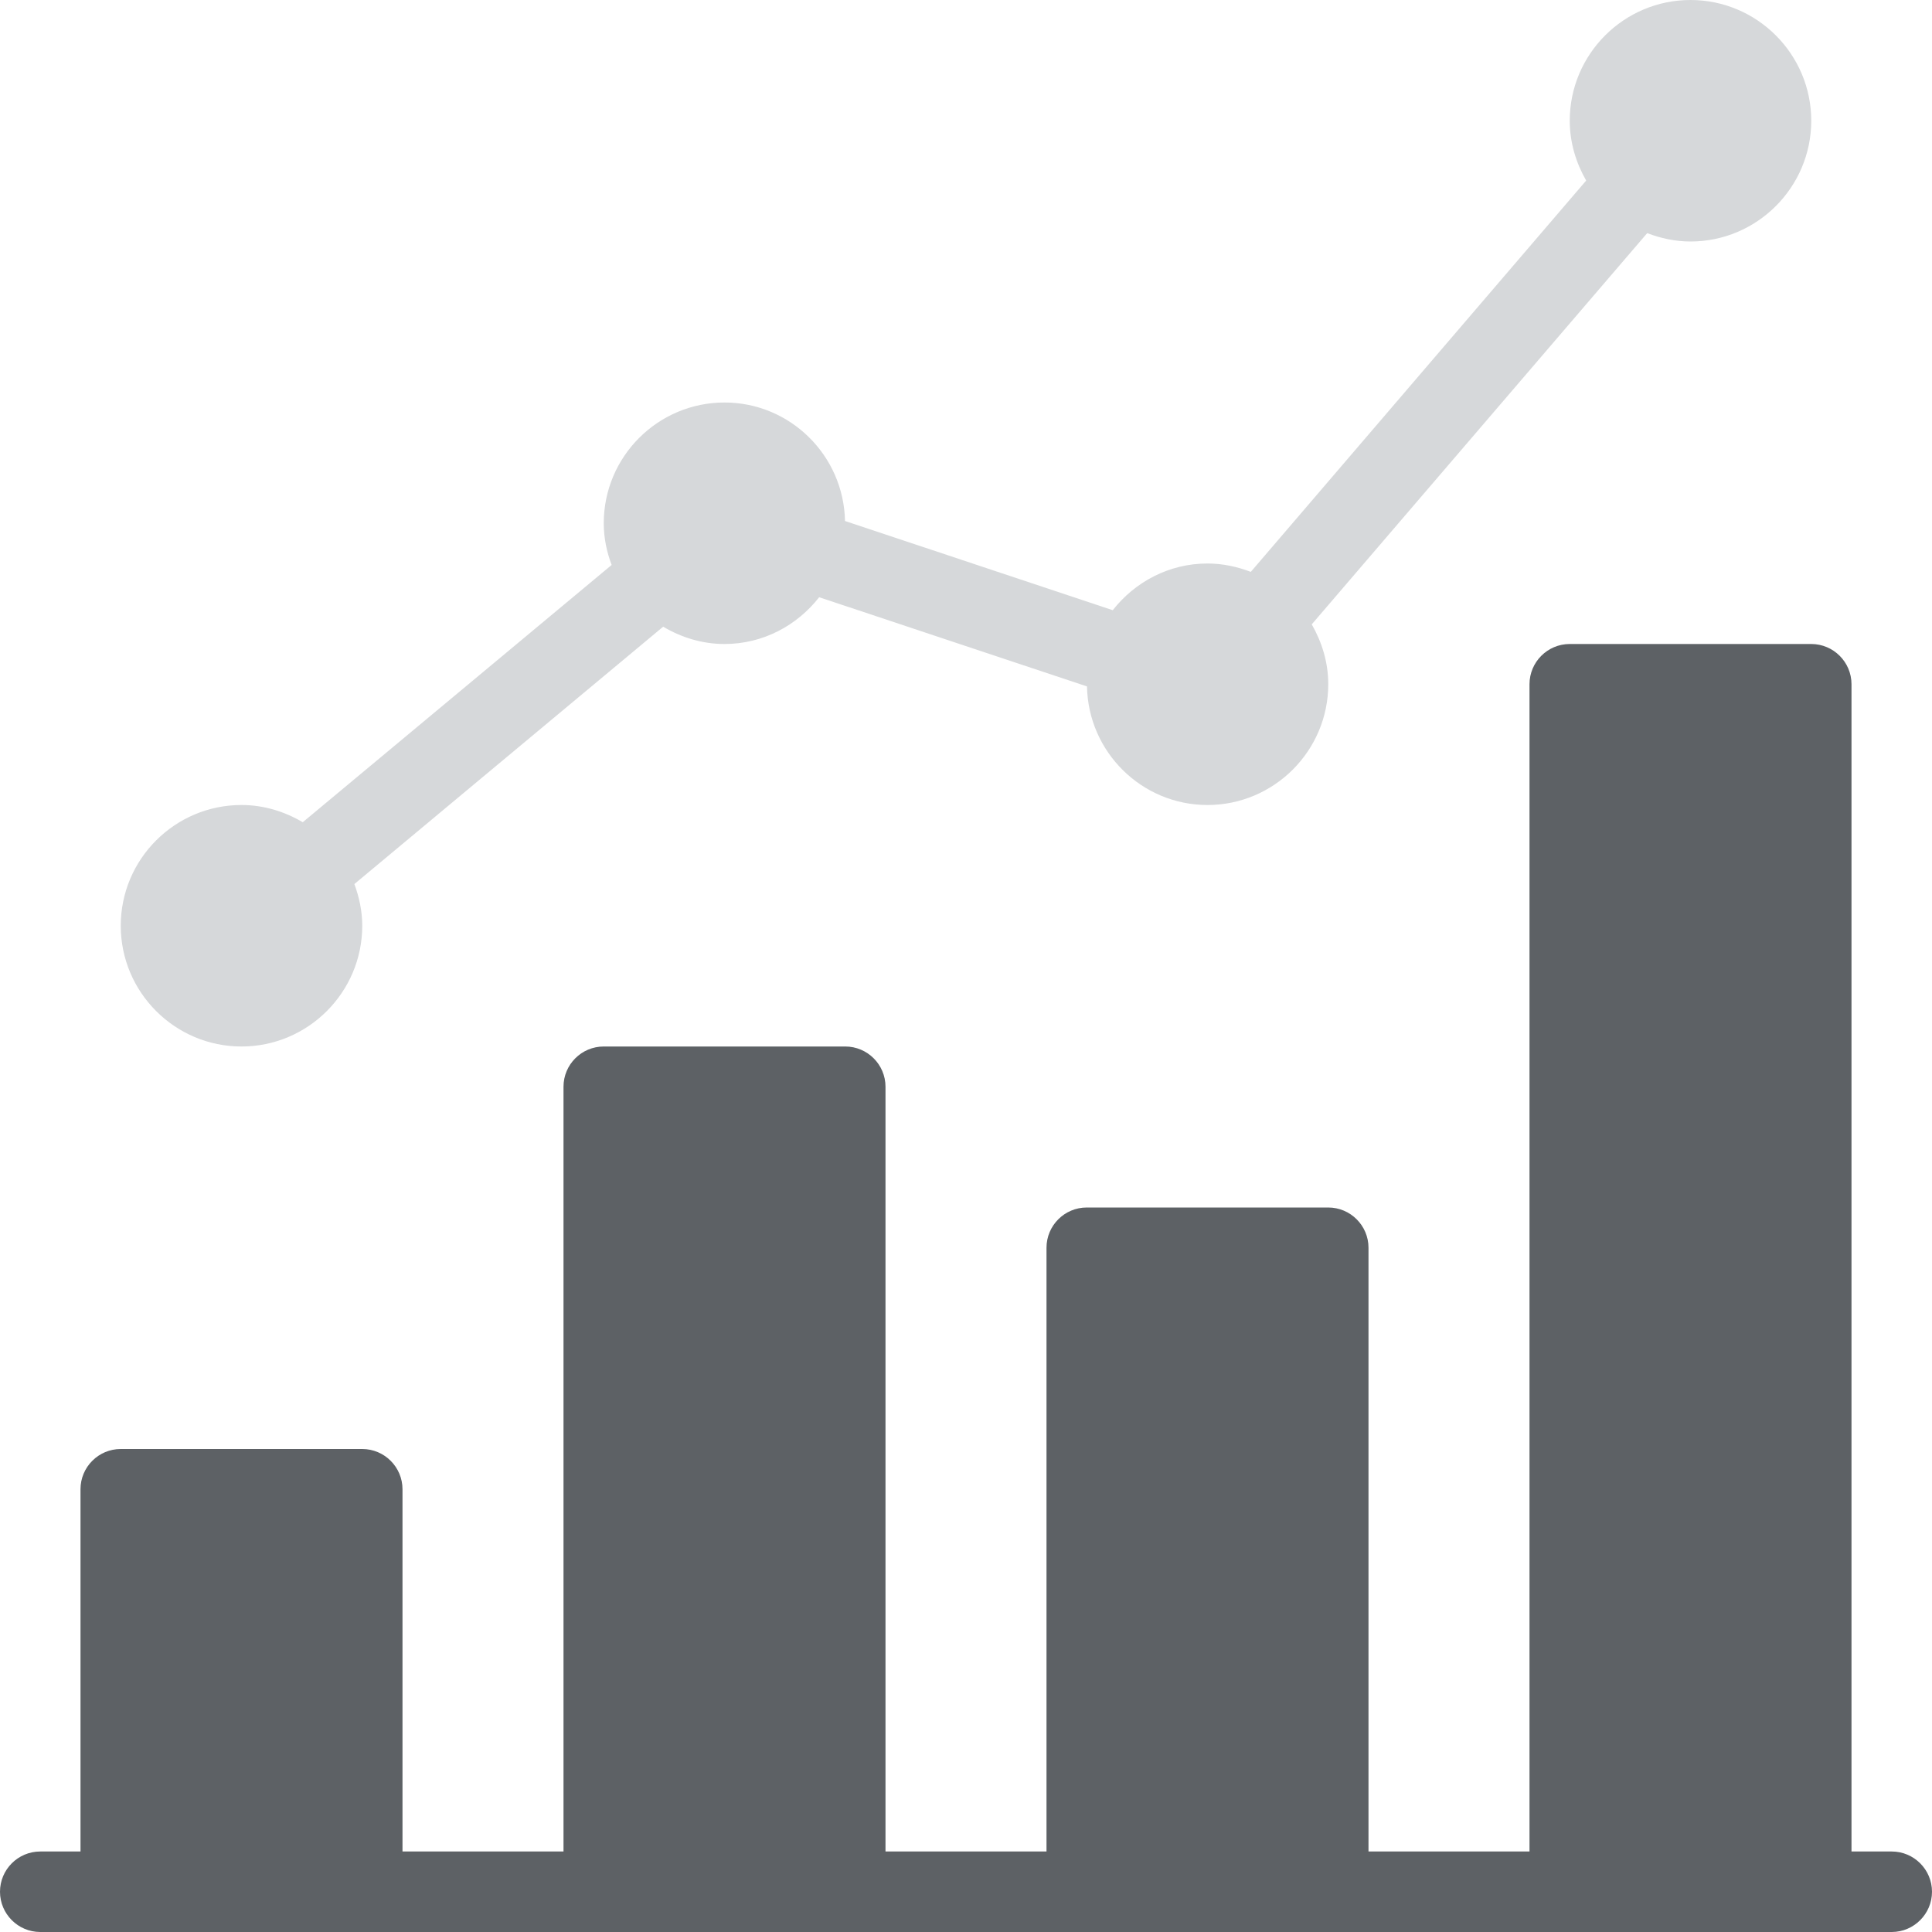 <svg xmlns="http://www.w3.org/2000/svg" width="48" height="48" viewBox="0 0 48 48">
  <g fill="none" fill-rule="evenodd">
    <path fill="#5d6165" d="M46,46 L46,17 C46,16.448 45.55,16 45,16 L39,16 C38.448,16 38,16.448 38,17 L38,46 L34,46 L34,31 C34,30.448 33.55,30 33,30 L27,30 C26.448,30 26,30.448 26,31 L26,46 L22,46 L22,27 C22,26.448 21.55,26 21,26 L15,26 C14.448,26 14,26.448 14,27 L14,46 L10,46 L10,37 C10,36.448 9.55,36 9,36 L3,36 C2.448,36 2,36.448 2,37 L2,46 L1,46 C0.448,46 0,46.448 0,47 C0,47.55 0.448,48 1,48 L47,48 C47.55,48 48,47.55 48,47 C48,46.448 47.55,46 47,46 L46,46 Z"/>
    <path fill="#d6d8da" d="M6,26 C7.652,26 9,24.654 9,23 C9,22.636 8.924,22.288 8.804,21.964 L16.476,15.57 C16.926,15.836 17.442,16 18,16 C18.958,16 19.802,15.54 20.352,14.838 L27.006,17.054 C27.036,18.682 28.364,20 30,20 C31.652,20 33,18.654 33,17 C33,16.456 32.844,15.956 32.59,15.512 L40.924,5.792 C41.258,5.92 41.62,6 42,6 C43.652,6 45,4.654 45,3 C45,1.344 43.652,0 42,0 C40.346,0 39,1.344 39,3 C39,3.542 39.156,4.046 39.408,4.486 L31.076,14.208 C30.74,14.08 30.378,14 30,14 C29.042,14 28.198,14.458 27.646,15.16 L20.994,12.944 C20.962,11.318 19.634,10 18,10 C16.346,10 15,11.344 15,13 C15,13.364 15.074,13.712 15.196,14.036 L7.522,20.428 C7.074,20.164 6.556,20 6,20 C4.346,20 3,21.344 3,23 C3,24.654 4.346,26 6,26"/>
  </g>
</svg>
